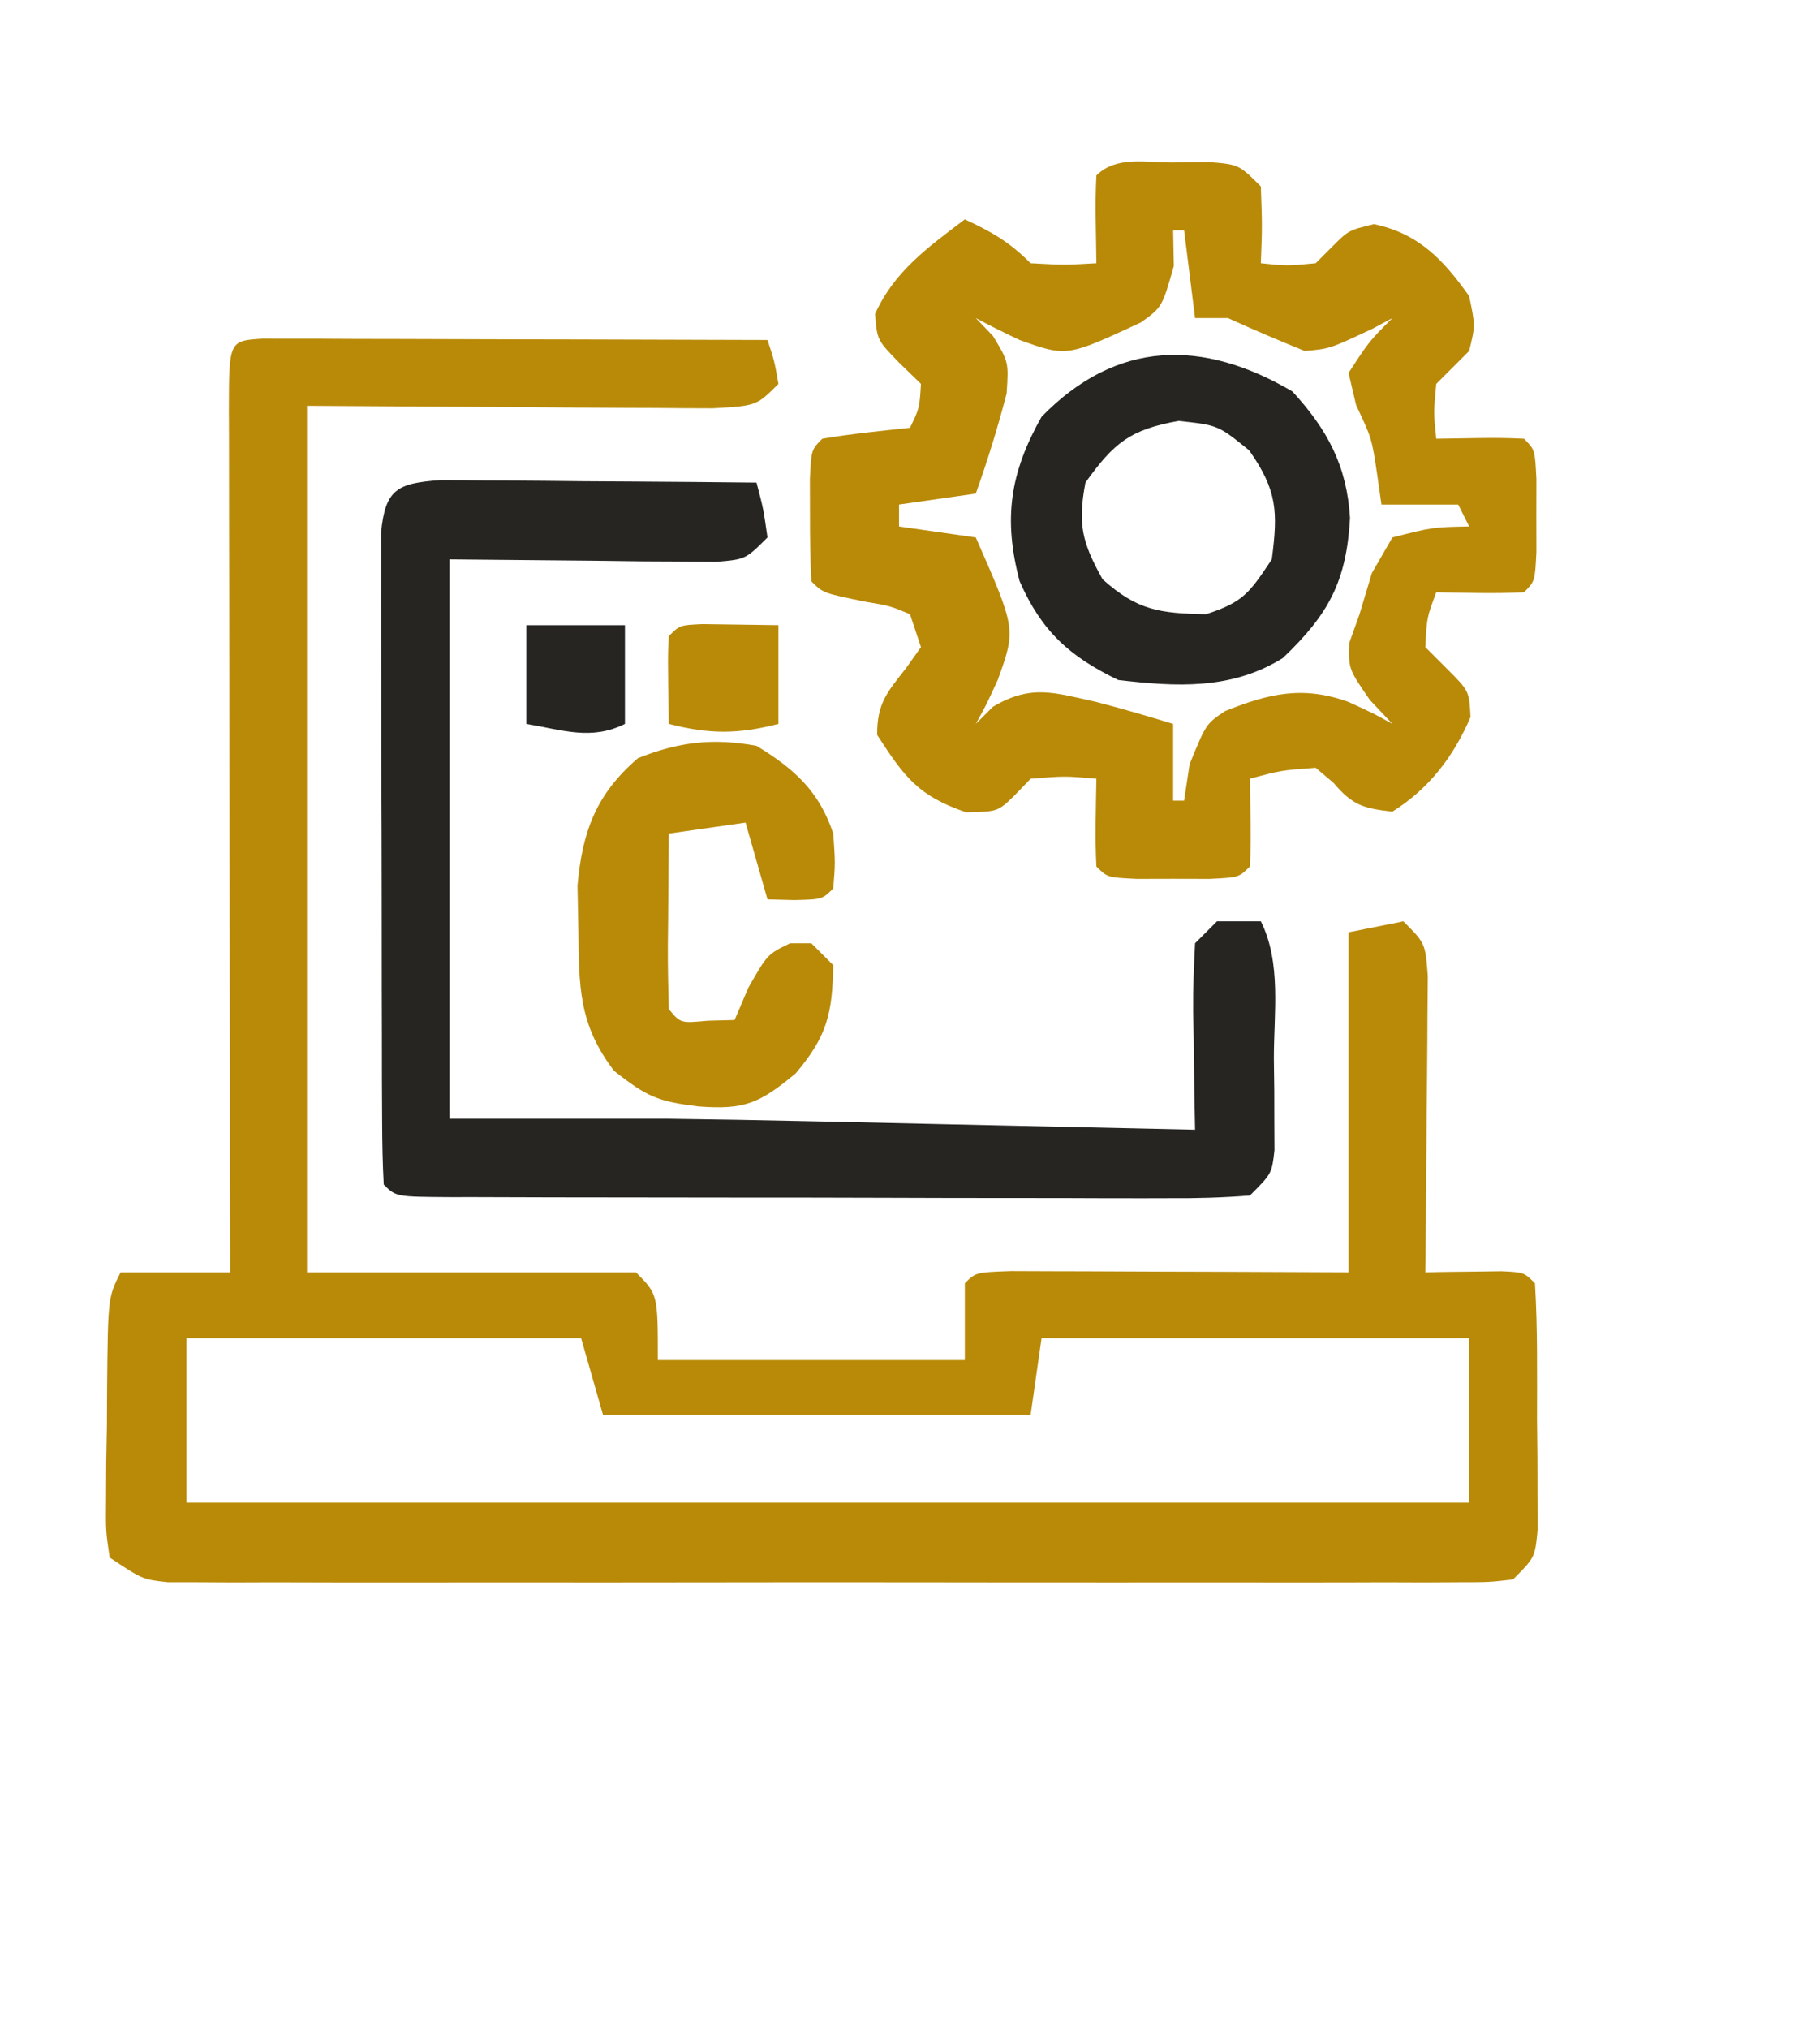 <svg version="1.1" xmlns="http://www.w3.org/2000/svg" width="166px" height="185px" transform="rotate(0) scale(1, 1)">
<path d="M0 0 C0.85 0.002 1.701 0.004 2.577 0.007 C4.019 0.007 4.019 0.007 5.489 0.007 C7.056 0.015 7.056 0.015 8.655 0.023 C9.719 0.024 10.783 0.025 11.879 0.027 C15.293 0.033 18.706 0.045 22.12 0.058 C24.428 0.063 26.736 0.067 29.044 0.071 C34.715 0.082 40.386 0.099 46.057 0.12 C46.682 1.995 46.682 1.995 47.057 4.12 C45.057 6.12 45.057 6.12 41.067 6.347 C39.342 6.347 37.618 6.336 35.893 6.316 C35.089 6.314 34.285 6.312 33.457 6.309 C30.449 6.299 27.441 6.271 24.432 6.245 C14.347 6.183 14.347 6.183 4.057 6.12 C4.057 32.19 4.057 58.26 4.057 85.12 C13.957 85.12 23.857 85.12 34.057 85.12 C36.057 87.12 36.057 87.12 36.057 93.12 C45.297 93.12 54.537 93.12 64.057 93.12 C64.057 90.81 64.057 88.5 64.057 86.12 C65.057 85.12 65.057 85.12 68.292 85.007 C69.726 85.007 71.159 85.013 72.593 85.023 C73.723 85.025 73.723 85.025 74.875 85.027 C77.29 85.033 79.705 85.045 82.12 85.058 C83.753 85.063 85.387 85.067 87.02 85.071 C91.033 85.082 95.045 85.101 99.057 85.12 C99.057 74.89 99.057 64.66 99.057 54.12 C100.707 53.79 102.357 53.46 104.057 53.12 C106.057 55.12 106.057 55.12 106.285 58.101 C106.274 59.348 106.264 60.594 106.253 61.878 C106.25 62.541 106.247 63.204 106.244 63.887 C106.233 66.007 106.208 68.126 106.182 70.245 C106.172 71.681 106.163 73.118 106.155 74.554 C106.133 78.076 106.099 81.598 106.057 85.12 C106.696 85.109 107.334 85.097 107.991 85.085 C108.817 85.076 109.644 85.067 110.495 85.058 C111.319 85.046 112.142 85.035 112.991 85.023 C115.057 85.12 115.057 85.12 116.057 86.12 C116.31 90.26 116.243 94.411 116.245 98.558 C116.257 99.729 116.269 100.9 116.282 102.107 C116.284 103.224 116.286 104.341 116.288 105.491 C116.292 106.522 116.296 107.552 116.3 108.614 C116.057 111.12 116.057 111.12 114.057 113.12 C111.868 113.372 111.868 113.372 109.092 113.374 C108.041 113.38 106.991 113.386 105.909 113.391 C104.752 113.387 103.595 113.383 102.403 113.379 C101.189 113.383 99.974 113.386 98.723 113.39 C95.386 113.397 92.049 113.395 88.712 113.389 C85.224 113.384 81.735 113.389 78.246 113.392 C72.386 113.395 66.526 113.391 60.666 113.381 C53.888 113.37 47.11 113.374 40.332 113.385 C34.517 113.394 28.702 113.395 22.888 113.39 C19.413 113.387 15.938 113.386 12.463 113.393 C8.589 113.4 4.715 113.39 0.841 113.379 C-0.314 113.383 -1.469 113.387 -2.659 113.391 C-4.238 113.383 -4.238 113.383 -5.85 113.374 C-7.224 113.373 -7.224 113.373 -8.627 113.372 C-10.943 113.12 -10.943 113.12 -13.943 111.12 C-14.299 108.722 -14.299 108.722 -14.271 105.745 C-14.265 104.678 -14.26 103.611 -14.255 102.511 C-14.234 101.392 -14.214 100.273 -14.193 99.12 C-14.187 98.001 -14.182 96.882 -14.177 95.73 C-14.097 87.429 -14.097 87.429 -12.943 85.12 C-9.643 85.12 -6.343 85.12 -2.943 85.12 C-2.945 84.07 -2.947 83.02 -2.949 81.938 C-2.969 72.064 -2.984 62.19 -2.994 52.315 C-3 47.238 -3.007 42.161 -3.018 37.084 C-3.029 32.189 -3.035 27.294 -3.037 22.398 C-3.039 20.526 -3.043 18.654 -3.048 16.782 C-3.055 14.17 -3.057 11.557 -3.056 8.945 C-3.06 8.163 -3.063 7.381 -3.067 6.575 C-3.055 0.189 -3.055 0.189 0 0 Z M-6.943 91.12 C-6.943 96.07 -6.943 101.02 -6.943 106.12 C31.667 106.12 70.277 106.12 110.057 106.12 C110.057 101.17 110.057 96.22 110.057 91.12 C97.187 91.12 84.317 91.12 71.057 91.12 C70.727 93.43 70.397 95.74 70.057 98.12 C57.187 98.12 44.317 98.12 31.057 98.12 C30.397 95.81 29.737 93.5 29.057 91.12 C17.177 91.12 5.297 91.12 -6.943 91.12 Z " fill="#b98a08" transform="translate(23.943,30.88)"/>
<path d="M0 0 C1.082 -0.014 2.163 -0.028 3.277 -0.043 C6.062 0.188 6.062 0.188 8.062 2.188 C8.188 5.812 8.188 5.812 8.062 9.188 C10.437 9.438 10.437 9.438 13.062 9.188 C13.557 8.693 14.053 8.197 14.562 7.688 C16.062 6.188 16.062 6.188 18.375 5.625 C22.436 6.475 24.7 8.849 27.062 12.188 C27.625 14.875 27.625 14.875 27.062 17.188 C26.062 18.188 25.062 19.188 24.062 20.188 C23.812 22.813 23.812 22.813 24.062 25.188 C25.362 25.167 26.661 25.146 28 25.125 C29.354 25.104 30.71 25.116 32.062 25.188 C33.062 26.188 33.062 26.188 33.195 28.875 C33.193 29.968 33.19 31.061 33.188 32.188 C33.191 33.827 33.191 33.827 33.195 35.5 C33.062 38.188 33.062 38.188 32.062 39.188 C29.392 39.329 26.738 39.23 24.062 39.188 C23.203 41.48 23.203 41.48 23.062 44.188 C23.723 44.847 24.383 45.508 25.062 46.188 C27.062 48.188 27.062 48.188 27.188 50.562 C25.654 54.141 23.402 57.107 20.062 59.188 C17.417 58.894 16.421 58.612 14.688 56.562 C14.151 56.109 13.615 55.655 13.062 55.188 C9.913 55.42 9.913 55.42 7.062 56.188 C7.083 57.487 7.104 58.786 7.125 60.125 C7.146 61.479 7.134 62.835 7.062 64.188 C6.062 65.188 6.062 65.188 3.375 65.32 C2.282 65.318 1.189 65.315 0.062 65.312 C-1.031 65.315 -2.124 65.318 -3.25 65.32 C-5.938 65.188 -5.938 65.188 -6.938 64.188 C-7.079 61.517 -6.98 58.863 -6.938 56.188 C-9.812 55.937 -9.812 55.937 -12.938 56.188 C-13.432 56.703 -13.928 57.219 -14.438 57.75 C-15.938 59.188 -15.938 59.188 -18.812 59.25 C-23.176 57.766 -24.44 56.047 -26.938 52.188 C-26.938 49.337 -26.072 48.358 -24.312 46.125 C-23.859 45.486 -23.405 44.846 -22.938 44.188 C-23.433 42.703 -23.433 42.703 -23.938 41.188 C-25.779 40.421 -25.779 40.421 -27.938 40.062 C-31.861 39.264 -31.861 39.264 -32.938 38.188 C-33.036 36.19 -33.067 34.188 -33.062 32.188 C-33.065 31.094 -33.068 30.001 -33.07 28.875 C-32.938 26.188 -32.938 26.188 -31.938 25.188 C-29.283 24.733 -26.616 24.485 -23.938 24.188 C-23.074 22.406 -23.074 22.406 -22.938 20.188 C-23.598 19.548 -24.258 18.909 -24.938 18.25 C-26.938 16.188 -26.938 16.188 -27.125 13.812 C-25.355 9.9 -22.307 7.748 -18.938 5.188 C-16.469 6.339 -14.89 7.235 -12.938 9.188 C-9.854 9.354 -9.854 9.354 -6.938 9.188 C-6.958 7.888 -6.979 6.589 -7 5.25 C-7.021 3.896 -7.009 2.54 -6.938 1.188 C-5.13 -0.62 -2.433 0.014 0 0 Z M0.062 6.188 C0.083 7.26 0.104 8.332 0.125 9.438 C-0.938 13.188 -0.938 13.188 -2.867 14.578 C-9.63 17.727 -9.63 17.727 -13.938 16.188 C-15.285 15.551 -16.623 14.891 -17.938 14.188 C-17.422 14.724 -16.906 15.26 -16.375 15.812 C-14.938 18.188 -14.938 18.188 -15.125 21.062 C-15.931 24.162 -16.86 27.172 -17.938 30.188 C-20.247 30.517 -22.558 30.848 -24.938 31.188 C-24.938 31.848 -24.938 32.508 -24.938 33.188 C-22.628 33.517 -20.317 33.847 -17.938 34.188 C-14.264 42.552 -14.264 42.552 -15.938 47.188 C-17 49.5 -17 49.5 -17.938 51.188 C-17.422 50.672 -16.906 50.156 -16.375 49.625 C-12.885 47.567 -10.836 48.329 -6.938 49.188 C-4.582 49.802 -2.266 50.475 0.062 51.188 C0.062 53.498 0.062 55.807 0.062 58.188 C0.393 58.188 0.723 58.188 1.062 58.188 C1.228 57.094 1.393 56.001 1.562 54.875 C3.062 51.188 3.062 51.188 4.801 50.02 C8.798 48.416 11.896 47.683 16.062 49.188 C18.375 50.25 18.375 50.25 20.062 51.188 C19.382 50.466 18.701 49.744 18 49 C16.062 46.188 16.062 46.188 16.125 43.812 C16.434 42.946 16.744 42.08 17.062 41.188 C17.434 39.95 17.805 38.712 18.188 37.438 C18.806 36.365 19.425 35.292 20.062 34.188 C23.75 33.25 23.75 33.25 27.062 33.188 C26.567 32.197 26.567 32.197 26.062 31.188 C23.753 31.188 21.442 31.188 19.062 31.188 C18.939 30.321 18.815 29.455 18.688 28.562 C18.187 25.167 18.187 25.167 16.75 22.125 C16.523 21.156 16.296 20.186 16.062 19.188 C17.938 16.312 17.938 16.312 20.062 14.188 C19.485 14.497 18.907 14.806 18.312 15.125 C14.362 16.99 14.362 16.99 12.062 17.188 C9.708 16.238 7.374 15.238 5.062 14.188 C4.072 14.188 3.083 14.188 2.062 14.188 C1.732 11.547 1.403 8.908 1.062 6.188 C0.733 6.188 0.403 6.188 0.062 6.188 Z " fill="#b98a08" transform="translate(106.938,14.812)"/>
<path d="M0 0 C1.344 0 2.687 0.012 4.031 0.032 C4.738 0.035 5.446 0.037 6.175 0.04 C8.437 0.052 10.698 0.077 12.96 0.102 C14.493 0.112 16.026 0.121 17.558 0.129 C21.317 0.151 25.076 0.186 28.835 0.227 C29.46 2.602 29.46 2.602 29.835 5.227 C27.835 7.227 27.835 7.227 25.13 7.454 C24.009 7.444 22.889 7.433 21.734 7.422 C20.643 7.417 19.551 7.412 18.427 7.407 C17.035 7.389 15.644 7.371 14.21 7.352 C9.797 7.311 5.383 7.27 0.835 7.227 C0.835 24.057 0.835 40.887 0.835 58.227 C7.435 58.227 14.035 58.227 20.835 58.227 C24.988 58.284 29.137 58.35 33.289 58.446 C34.326 58.468 35.363 58.49 36.431 58.513 C39.649 58.582 42.867 58.655 46.085 58.727 C48.307 58.775 50.528 58.824 52.75 58.872 C58.112 58.988 63.474 59.106 68.835 59.227 C68.812 58.023 68.789 56.819 68.765 55.579 C68.746 54.003 68.728 52.428 68.71 50.852 C68.694 50.058 68.677 49.264 68.66 48.446 C68.642 46.372 68.732 44.298 68.835 42.227 C69.825 41.237 69.825 41.237 70.835 40.227 C72.155 40.227 73.475 40.227 74.835 40.227 C76.721 43.997 76.02 48.579 76.023 52.727 C76.035 53.703 76.047 54.679 76.06 55.684 C76.062 56.616 76.064 57.548 76.066 58.508 C76.07 59.365 76.074 60.221 76.078 61.104 C75.835 63.227 75.835 63.227 73.835 65.227 C71.341 65.42 68.959 65.489 66.464 65.47 C65.705 65.472 64.945 65.474 64.163 65.476 C61.646 65.479 59.13 65.469 56.613 65.458 C54.869 65.456 53.126 65.456 51.382 65.456 C47.726 65.455 44.07 65.446 40.414 65.433 C35.717 65.416 31.021 65.412 26.324 65.413 C22.723 65.413 19.123 65.407 15.523 65.4 C13.79 65.397 12.058 65.395 10.325 65.394 C7.909 65.392 5.493 65.383 3.077 65.372 C2.355 65.373 1.632 65.373 0.888 65.374 C-4.05 65.342 -4.05 65.342 -5.165 64.227 C-5.269 62.305 -5.303 60.379 -5.31 58.454 C-5.316 57.219 -5.323 55.984 -5.329 54.712 C-5.331 53.354 -5.332 51.996 -5.333 50.637 C-5.336 49.253 -5.339 47.87 -5.343 46.486 C-5.349 43.581 -5.35 40.677 -5.35 37.772 C-5.35 34.045 -5.363 30.318 -5.381 26.591 C-5.392 23.732 -5.394 20.872 -5.393 18.013 C-5.394 16.639 -5.399 15.264 -5.407 13.89 C-5.416 11.97 -5.412 10.05 -5.407 8.13 C-5.409 7.036 -5.41 5.942 -5.412 4.815 C-5.03 0.816 -3.928 0.282 0 0 Z " fill="#262522" transform="translate(40.165,43.773)"/>
<path d="M0 0 C3.193 3.474 4.974 6.768 5.258 11.555 C4.926 17.352 3.305 20.327 -0.875 24.312 C-5.554 27.216 -10.544 26.938 -15.875 26.312 C-20.352 24.154 -22.864 21.863 -24.875 17.312 C-26.388 11.584 -25.744 7.397 -22.875 2.312 C-16.016 -4.732 -8.162 -4.791 0 0 Z M-18.875 8.312 C-19.587 12.112 -19.188 13.75 -17.312 17.125 C-14.149 19.964 -12.083 20.237 -7.875 20.312 C-4.477 19.21 -3.928 18.392 -1.875 15.312 C-1.309 10.95 -1.382 9.015 -3.938 5.375 C-6.771 3.077 -6.771 3.077 -10.375 2.688 C-14.805 3.479 -16.267 4.677 -18.875 8.312 Z " fill="#262522" transform="translate(117.875,35.688)"/>
<path d="M0 0 C3.449 2.099 5.711 4.133 7 8 C7.188 10.688 7.188 10.688 7 13 C6 14 6 14 3.438 14.062 C2.633 14.042 1.829 14.021 1 14 C0.34 11.69 -0.32 9.38 -1 7 C-3.31 7.33 -5.62 7.66 -8 8 C-8.027 10.646 -8.047 13.292 -8.062 15.938 C-8.071 16.692 -8.079 17.447 -8.088 18.225 C-8.097 20.15 -8.052 22.075 -8 24 C-6.934 25.296 -6.934 25.296 -4.438 25.062 C-3.231 25.032 -3.231 25.032 -2 25 C-1.587 24.031 -1.175 23.061 -0.75 22.062 C1 19 1 19 3.062 18 C3.702 18 4.341 18 5 18 C5.66 18.66 6.32 19.32 7 20 C6.917 24.422 6.451 26.468 3.562 29.875 C0.258 32.616 -1.121 33.199 -5.312 32.875 C-8.972 32.427 -9.972 32.022 -13 29.625 C-16.248 25.362 -16.188 21.928 -16.25 16.688 C-16.276 15.392 -16.302 14.096 -16.328 12.762 C-15.896 7.812 -14.617 4.386 -10.812 1.125 C-7.092 -0.363 -3.952 -0.728 0 0 Z " fill="#b98a08" transform="translate(69,68)"/>
<path d="M0 0 C3.467 0.049 3.467 0.049 6.934 0.098 C6.934 3.068 6.934 6.038 6.934 9.098 C3.238 10.048 0.629 10.048 -3.066 9.098 C-3.164 2.945 -3.164 2.945 -3.066 1.098 C-2.066 0.098 -2.066 0.098 0 0 Z " fill="#b98a08" transform="translate(64.066,56.902)"/>
<path d="M0 0 C2.97 0 5.94 0 9 0 C9 2.97 9 5.94 9 9 C5.931 10.534 3.299 9.55 0 9 C0 6.03 0 3.06 0 0 Z " fill="#262522" transform="translate(48,57)"/>
</svg>
